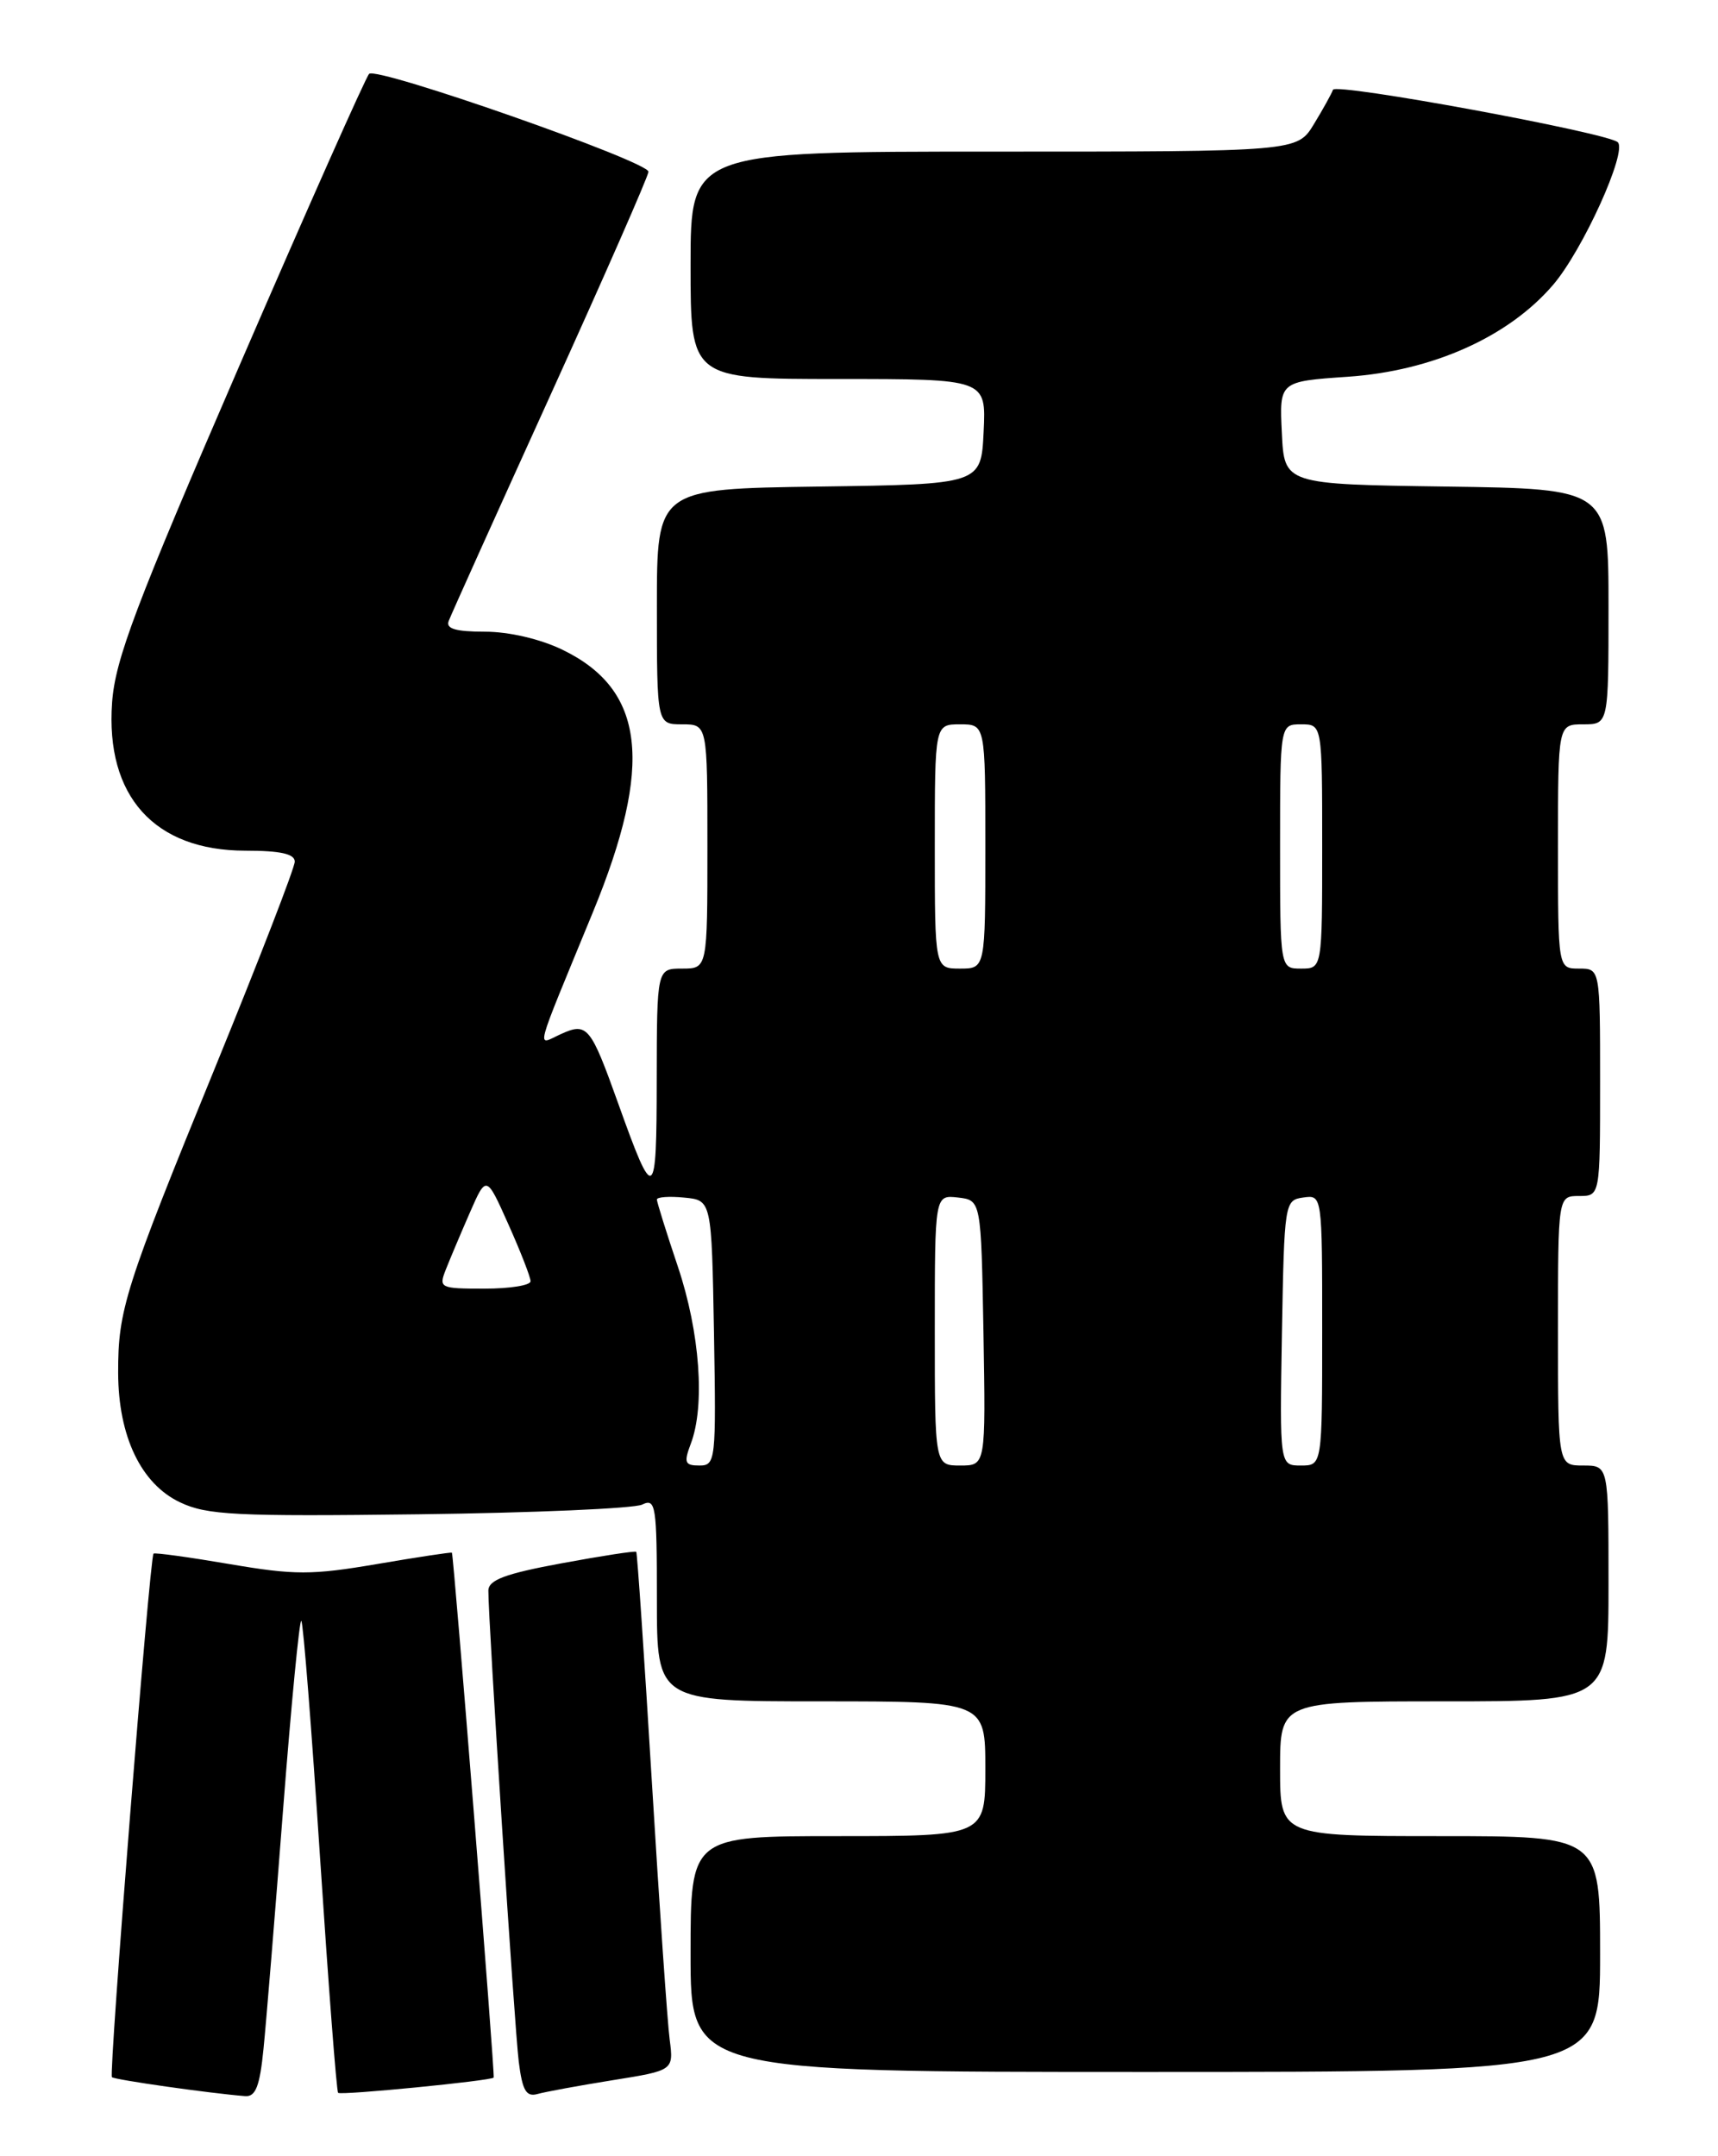 <?xml version="1.0" encoding="UTF-8" standalone="no"?>
<!DOCTYPE svg PUBLIC "-//W3C//DTD SVG 1.1//EN" "http://www.w3.org/Graphics/SVG/1.1/DTD/svg11.dtd" >
<svg xmlns="http://www.w3.org/2000/svg" xmlns:xlink="http://www.w3.org/1999/xlink" version="1.1" viewBox="0 0 204 256">
 <g >
 <path fill="currentColor"
d=" M 31.29 243.25 C 31.61 240.09 32.66 227.27 33.62 214.77 C 34.59 202.27 35.56 192.22 35.78 192.45 C 36.01 192.67 37.00 205.30 38.00 220.50 C 39.00 235.70 39.96 248.30 40.15 248.48 C 40.48 248.80 58.32 247.05 58.62 246.67 C 58.80 246.45 53.87 184.55 53.66 184.35 C 53.57 184.27 49.56 184.88 44.75 185.70 C 37.00 187.02 35.00 187.02 27.25 185.70 C 22.44 184.88 18.38 184.32 18.23 184.46 C 17.78 184.87 12.90 246.24 13.29 246.62 C 13.60 246.93 24.93 248.54 29.11 248.87 C 30.35 248.97 30.85 247.70 31.29 243.25 Z  M 72.75 246.98 C 79.99 245.82 79.99 245.82 79.52 242.16 C 79.25 240.15 78.30 226.35 77.40 211.50 C 76.50 196.65 75.67 184.39 75.55 184.25 C 75.43 184.11 71.44 184.73 66.67 185.61 C 59.96 186.85 58.00 187.59 57.99 188.86 C 57.97 192.35 61.09 240.73 61.60 244.80 C 62.03 248.21 62.48 248.99 63.82 248.62 C 64.74 248.36 68.76 247.62 72.75 246.98 Z  M 190.00 232.00 C 190.00 218.00 190.00 218.00 171.00 218.00 C 152.00 218.00 152.00 218.00 152.00 210.00 C 152.00 202.00 152.00 202.00 171.50 202.00 C 191.00 202.00 191.00 202.00 191.00 188.00 C 191.00 174.00 191.00 174.00 188.00 174.00 C 185.00 174.00 185.00 174.00 185.00 158.00 C 185.00 142.00 185.00 142.00 187.50 142.00 C 190.00 142.00 190.00 142.00 190.00 128.50 C 190.00 115.00 190.00 115.00 187.50 115.00 C 185.00 115.00 185.00 115.00 185.00 100.50 C 185.00 86.00 185.00 86.00 188.00 86.00 C 191.00 86.00 191.00 86.00 191.00 72.02 C 191.00 58.04 191.00 58.04 171.75 57.77 C 152.50 57.50 152.50 57.50 152.21 51.40 C 151.91 45.29 151.91 45.29 160.06 44.73 C 170.10 44.04 179.13 40.00 184.42 33.82 C 187.94 29.71 193.24 18.03 192.10 16.89 C 190.99 15.78 158.57 9.80 158.28 10.66 C 158.12 11.12 157.10 12.96 156.01 14.75 C 154.03 18.00 154.03 18.00 118.01 18.00 C 82.00 18.00 82.00 18.00 82.00 31.50 C 82.00 45.00 82.00 45.00 99.55 45.00 C 117.10 45.00 117.10 45.00 116.80 51.25 C 116.50 57.50 116.50 57.50 97.25 57.77 C 78.00 58.04 78.00 58.04 78.00 72.02 C 78.00 86.00 78.00 86.00 81.00 86.00 C 84.00 86.00 84.00 86.00 84.00 100.50 C 84.00 115.00 84.00 115.00 81.00 115.00 C 78.00 115.00 78.00 115.00 77.98 128.25 C 77.97 142.78 77.68 142.96 73.41 131.02 C 70.11 121.80 69.73 121.35 66.57 122.79 C 63.68 124.10 63.28 125.63 70.40 108.31 C 77.63 90.73 76.60 81.89 66.78 77.14 C 64.16 75.87 60.43 75.00 57.58 75.00 C 54.11 75.00 52.92 74.65 53.28 73.73 C 53.54 73.02 58.99 60.94 65.38 46.87 C 71.77 32.79 77.00 20.88 77.00 20.39 C 76.99 19.17 44.73 7.87 43.83 8.77 C 43.43 9.17 36.50 24.76 28.43 43.41 C 16.08 71.94 13.68 78.29 13.31 83.41 C 12.51 94.53 18.34 101.00 29.15 101.00 C 33.29 101.00 35.00 101.38 35.00 102.30 C 35.00 103.02 30.77 113.94 25.61 126.58 C 14.81 152.99 14.01 155.53 14.03 163.00 C 14.05 170.54 16.75 176.18 21.38 178.37 C 24.57 179.89 27.99 180.06 49.75 179.79 C 63.36 179.62 75.29 179.10 76.25 178.64 C 77.87 177.85 78.00 178.71 78.00 189.89 C 78.00 202.00 78.00 202.00 97.50 202.00 C 117.00 202.00 117.00 202.00 117.00 210.00 C 117.00 218.00 117.00 218.00 99.50 218.00 C 82.00 218.00 82.00 218.00 82.00 232.00 C 82.00 246.00 82.00 246.00 136.00 246.00 C 190.00 246.00 190.00 246.00 190.00 232.00 Z  M 82.02 171.43 C 83.75 166.91 83.11 158.19 80.50 150.41 C 79.12 146.31 78.00 142.71 78.00 142.42 C 78.00 142.12 79.46 142.01 81.25 142.19 C 84.50 142.50 84.50 142.50 84.78 158.25 C 85.04 173.43 84.98 174.00 83.05 174.00 C 81.32 174.00 81.18 173.66 82.02 171.43 Z  M 111.00 157.93 C 111.00 141.87 111.00 141.87 113.75 142.18 C 116.50 142.50 116.50 142.50 116.78 158.25 C 117.05 174.00 117.05 174.00 114.03 174.00 C 111.00 174.00 111.00 174.00 111.00 157.93 Z  M 152.22 158.25 C 152.50 142.77 152.54 142.49 154.75 142.18 C 157.00 141.86 157.00 141.86 157.00 157.93 C 157.00 174.00 157.00 174.00 154.47 174.00 C 151.95 174.00 151.95 174.00 152.22 158.25 Z  M 52.93 150.75 C 53.42 149.51 54.70 146.47 55.78 144.00 C 57.75 139.50 57.75 139.50 60.37 145.37 C 61.82 148.61 63.00 151.64 63.00 152.12 C 63.00 152.61 60.54 153.00 57.52 153.00 C 52.25 153.00 52.08 152.92 52.93 150.75 Z  M 111.00 100.50 C 111.00 86.00 111.00 86.00 114.00 86.00 C 117.00 86.00 117.00 86.00 117.00 100.50 C 117.00 115.00 117.00 115.00 114.00 115.00 C 111.00 115.00 111.00 115.00 111.00 100.50 Z  M 152.00 100.50 C 152.00 86.00 152.00 86.00 154.50 86.00 C 157.00 86.00 157.00 86.00 157.00 100.50 C 157.00 115.00 157.00 115.00 154.50 115.00 C 152.00 115.00 152.00 115.00 152.00 100.50 Z "/>
</g>
</svg>